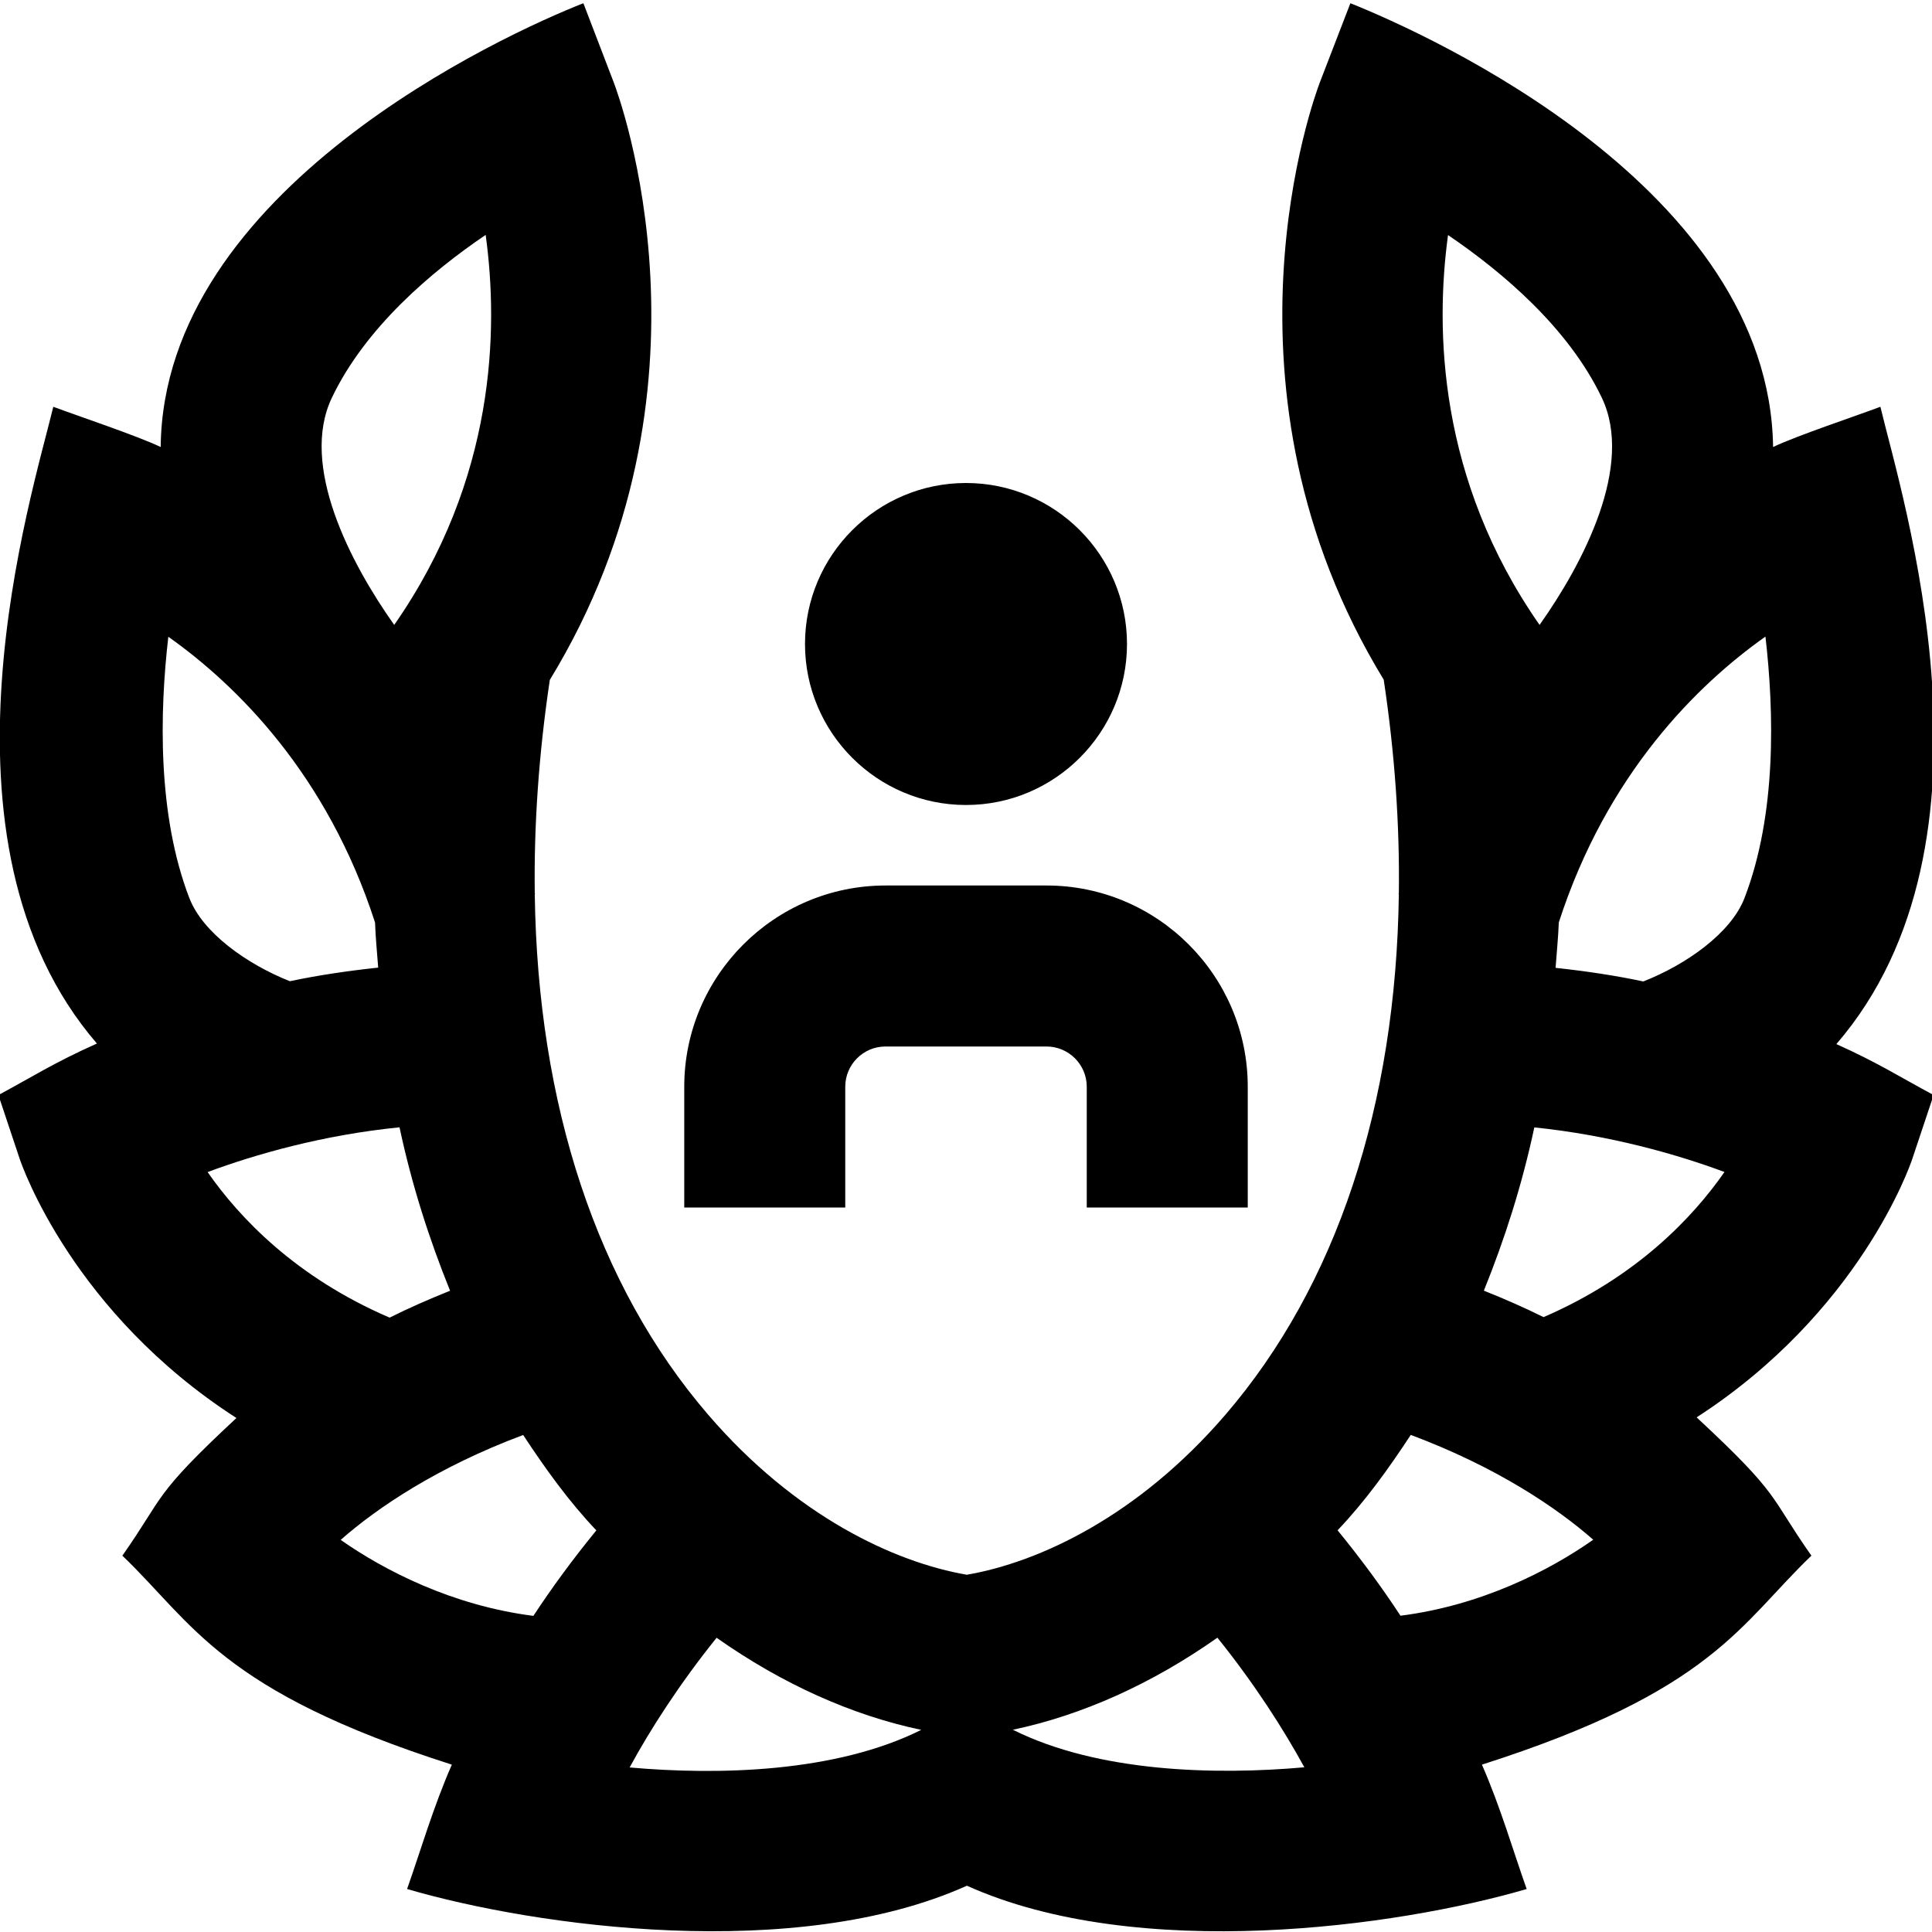 <?xml version="1.0" encoding="UTF-8"?>
<svg xmlns="http://www.w3.org/2000/svg" id="Layer_1" data-name="Layer 1" viewBox="0 0 24 24">
  <path d="M23.756,14.394l.264-.791c-.422-.226-.684-.397-1.208-.633,2.178-2.522,.81-6.805,.547-7.917-.285,.108-1.044,.361-1.333,.5-.045-3.207-4.25-5.113-5.251-5.513l-.38,.985c-.063,.165-1.412,3.803,.794,7.418,.138,.917,.199,1.803,.188,2.65-.001,.004-.003,.008-.004,.012h.004c-.035,2.619-.771,4.861-2.155,6.47-1.083,1.259-2.312,1.832-3.212,1.987-.9-.155-2.129-.728-3.212-1.987-1.384-1.608-2.119-3.851-2.155-6.468h.004c-.001-.005-.003-.009-.004-.013-.011-.846,.05-1.731,.187-2.648,2.208-3.616,.858-7.255,.795-7.42L7.247,.04C6.259,.428,2.03,2.357,1.996,5.553c-.284-.137-1.055-.395-1.334-.5-.262,1.094-1.627,5.397,.542,7.91-.538,.241-.794,.409-1.224,.64l.264,.791c.032,.095,.665,1.915,2.693,3.221-1.051,.978-.887,.956-1.417,1.71,.883,.846,1.222,1.68,4.093,2.596-.231,.526-.39,1.076-.556,1.545,1.602,.469,4.829,.916,6.954-.041,2.128,.957,5.35,.511,6.954,.041-.169-.474-.323-1.013-.556-1.545,2.874-.918,3.206-1.747,4.093-2.596-.533-.758-.366-.733-1.426-1.718,2.018-1.305,2.649-3.118,2.68-3.213Zm-4.432-2.371c.013-.188,.033-.373,.04-.564,.597-1.847,1.721-2.953,2.567-3.551,.108,.934,.14,2.209-.26,3.247-.167,.436-.725,.828-1.257,1.037-.343-.073-.709-.128-1.089-.169Zm-1.336-9.103c.676,.459,1.496,1.153,1.91,2.02,.404,.844-.23,2.057-.773,2.823-1.263-1.81-1.296-3.677-1.137-4.843ZM4.123,4.94c.417-.872,1.236-1.565,1.91-2.022,.161,1.167,.127,3.034-1.136,4.845-.543-.767-1.178-1.979-.774-2.823Zm-1.771,6.216c-.399-1.038-.369-2.312-.261-3.246,.846,.599,1.972,1.706,2.568,3.55,.006,.19,.026,.374,.039,.56-.383,.041-.752,.096-1.097,.169-.53-.21-1.083-.6-1.249-1.034Zm.227,3.404c.593-.221,1.438-.462,2.384-.556,.152,.714,.368,1.387,.628,2.03-.267,.107-.517,.217-.751,.334-1.165-.5-1.867-1.242-2.261-1.808Zm1.653,4.569c.456-.401,1.205-.906,2.267-1.303,.275,.418,.566,.824,.909,1.185-.297,.363-.557,.719-.782,1.062-1.005-.128-1.847-.561-2.394-.944Zm3.59,2.826c.253-.466,.616-1.034,1.08-1.61,.812,.572,1.679,.963,2.542,1.144-1.062,.531-2.522,.565-3.622,.467Zm4.758-.467c.863-.181,1.731-.572,2.543-1.144,.464,.576,.826,1.145,1.08,1.61-1.102,.098-2.561,.064-3.622-.467Zm4.818-1.416c-.225-.343-.485-.699-.782-1.062,.343-.361,.634-.766,.909-1.185,1.062,.397,1.811,.902,2.267,1.302-.547,.384-1.389,.816-2.394,.944Zm1.777-3.71c-.232-.115-.478-.224-.742-.329,.26-.642,.475-1.315,.627-2.028,.937,.096,1.774,.335,2.362,.554-.393,.565-1.092,1.304-2.248,1.803ZM10,8c0-1.103,.897-2,2-2s2,.897,2,2-.897,2-2,2-2-.897-2-2Zm.5,7h-2v-1.5c0-1.378,1.122-2.5,2.5-2.5h2c1.379,0,2.5,1.122,2.5,2.5v1.5h-2v-1.5c0-.276-.225-.5-.5-.5h-2c-.276,0-.5,.224-.5,.5v1.5Z"/>
</svg>
